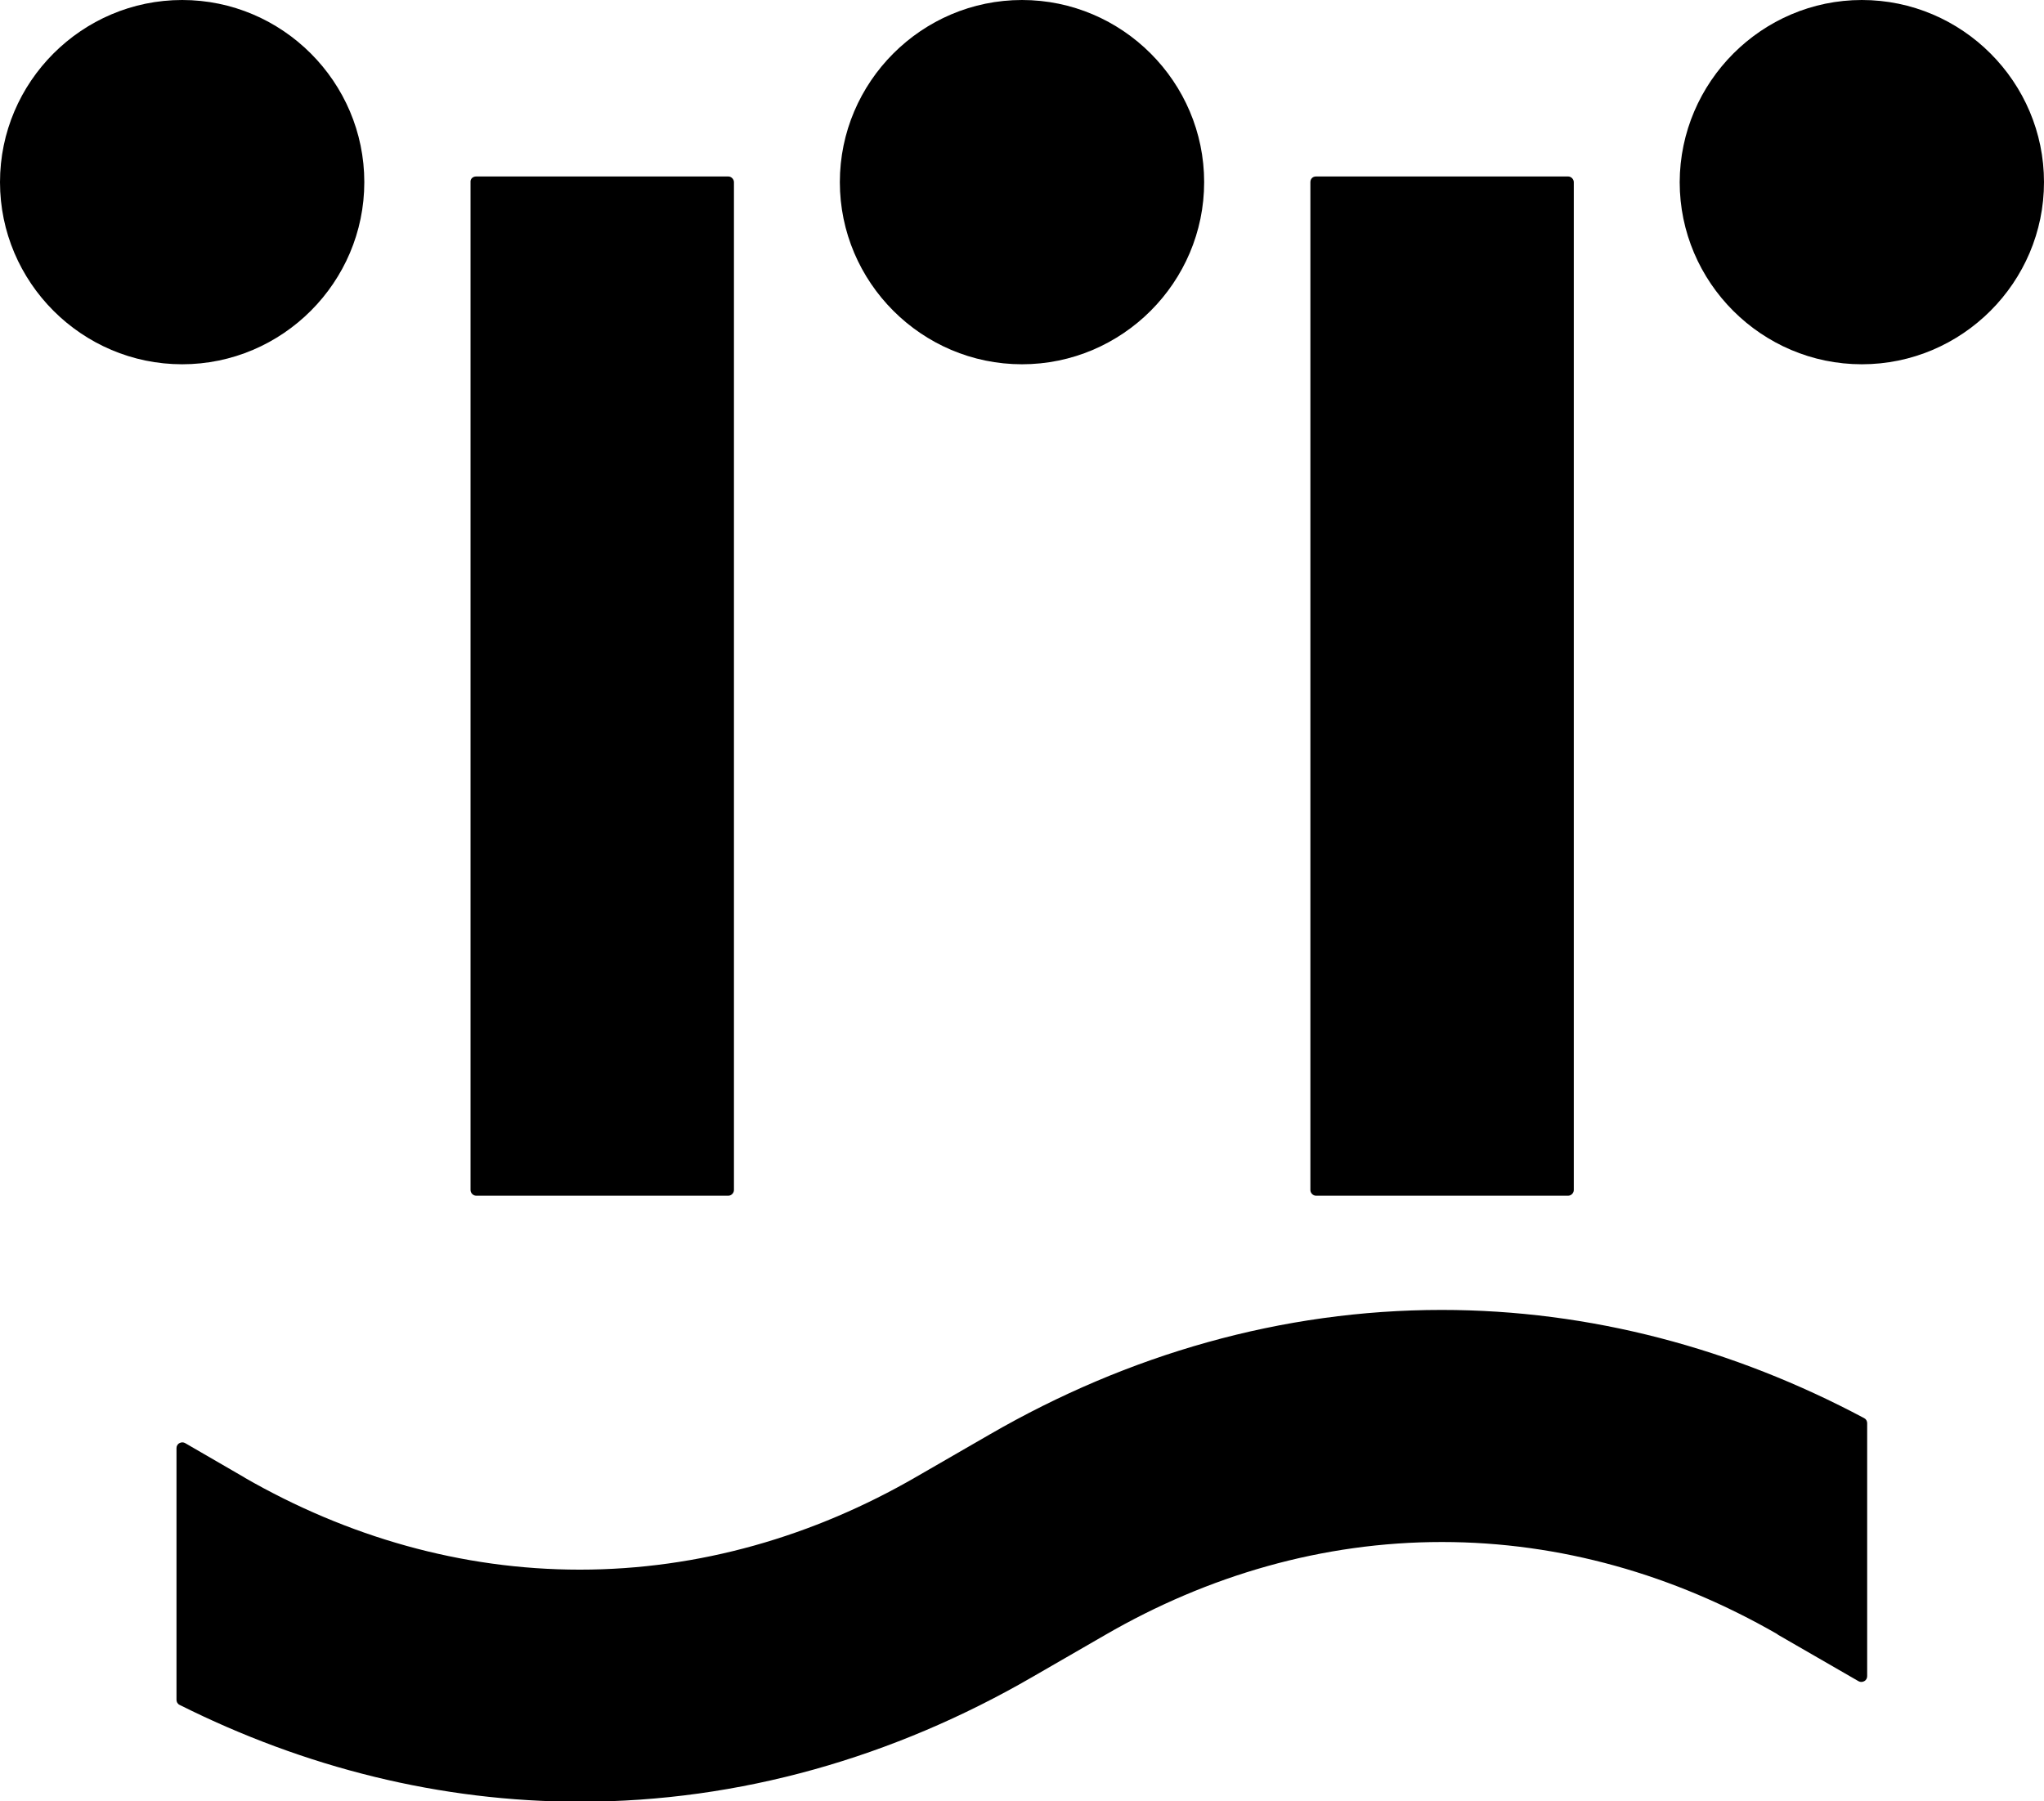 <svg xmlns="http://www.w3.org/2000/svg" width="613.8" viewBox="0 0 613.8 541" height="541" style="enable-background:new 0 0 613.8 541" xml:space="preserve"><path d="M73.5 443.8c30.8 17.7 65 27.6 100.6 27.6 35.8 0 70.2-10 101.1-27.9l22-12.7c41.5-24 87.7-37.4 135.7-37.4 44.6 0 87.7 11.6 126.9 32.5.6.3.9.9.9 1.5v76c0 .6-.3 1.2-.9 1.5-.5.3-1.2.3-1.7 0L534 491c-.1-.1-.3-.2-.4-.3-30.8-17.7-65-27.6-100.6-27.6-35.8 0-70.2 10-101.1 27.9l-22 12.7c-41.5 24-87.7 37.4-135.7 37.4-42 0-82.8-10.3-120.3-29.1-.6-.3-.9-.9-.9-1.5v-75.6c0-.6.3-1.2.9-1.5.5-.3 1.2-.3 1.7 0l17.6 10.2c.1 0 .2.1.3.2M395.2 53h75.7c.9 0 1.7.8 1.7 1.7v302.7c0 .9-.8 1.7-1.7 1.7h-75.7c-.9 0-1.7-.8-1.7-1.7V54.7c0-1 .7-1.7 1.7-1.7zM143 53h75.7c.9 0 1.7.8 1.7 1.7v302.7c0 .9-.8 1.7-1.7 1.7H143c-.9 0-1.7-.8-1.7-1.7V54.7c-.1-1 .7-1.7 1.7-1.7zM559.1 0c30.1 0 54.7 24.6 54.7 54.7s-24.6 54.7-54.7 54.7-54.7-24.6-54.7-54.7C504.5 24.6 529.1 0 559.1 0zM54.7 0c30.1 0 54.7 24.6 54.7 54.7s-24.6 54.7-54.7 54.7S0 84.8 0 54.7 24.6 0 54.7 0zm252.2 0c30.1 0 54.7 24.6 54.7 54.7s-24.6 54.7-54.7 54.7-54.7-24.6-54.7-54.7S276.8 0 306.9 0z" style="fill-rule:evenodd;clip-rule:evenodd"></path></svg>